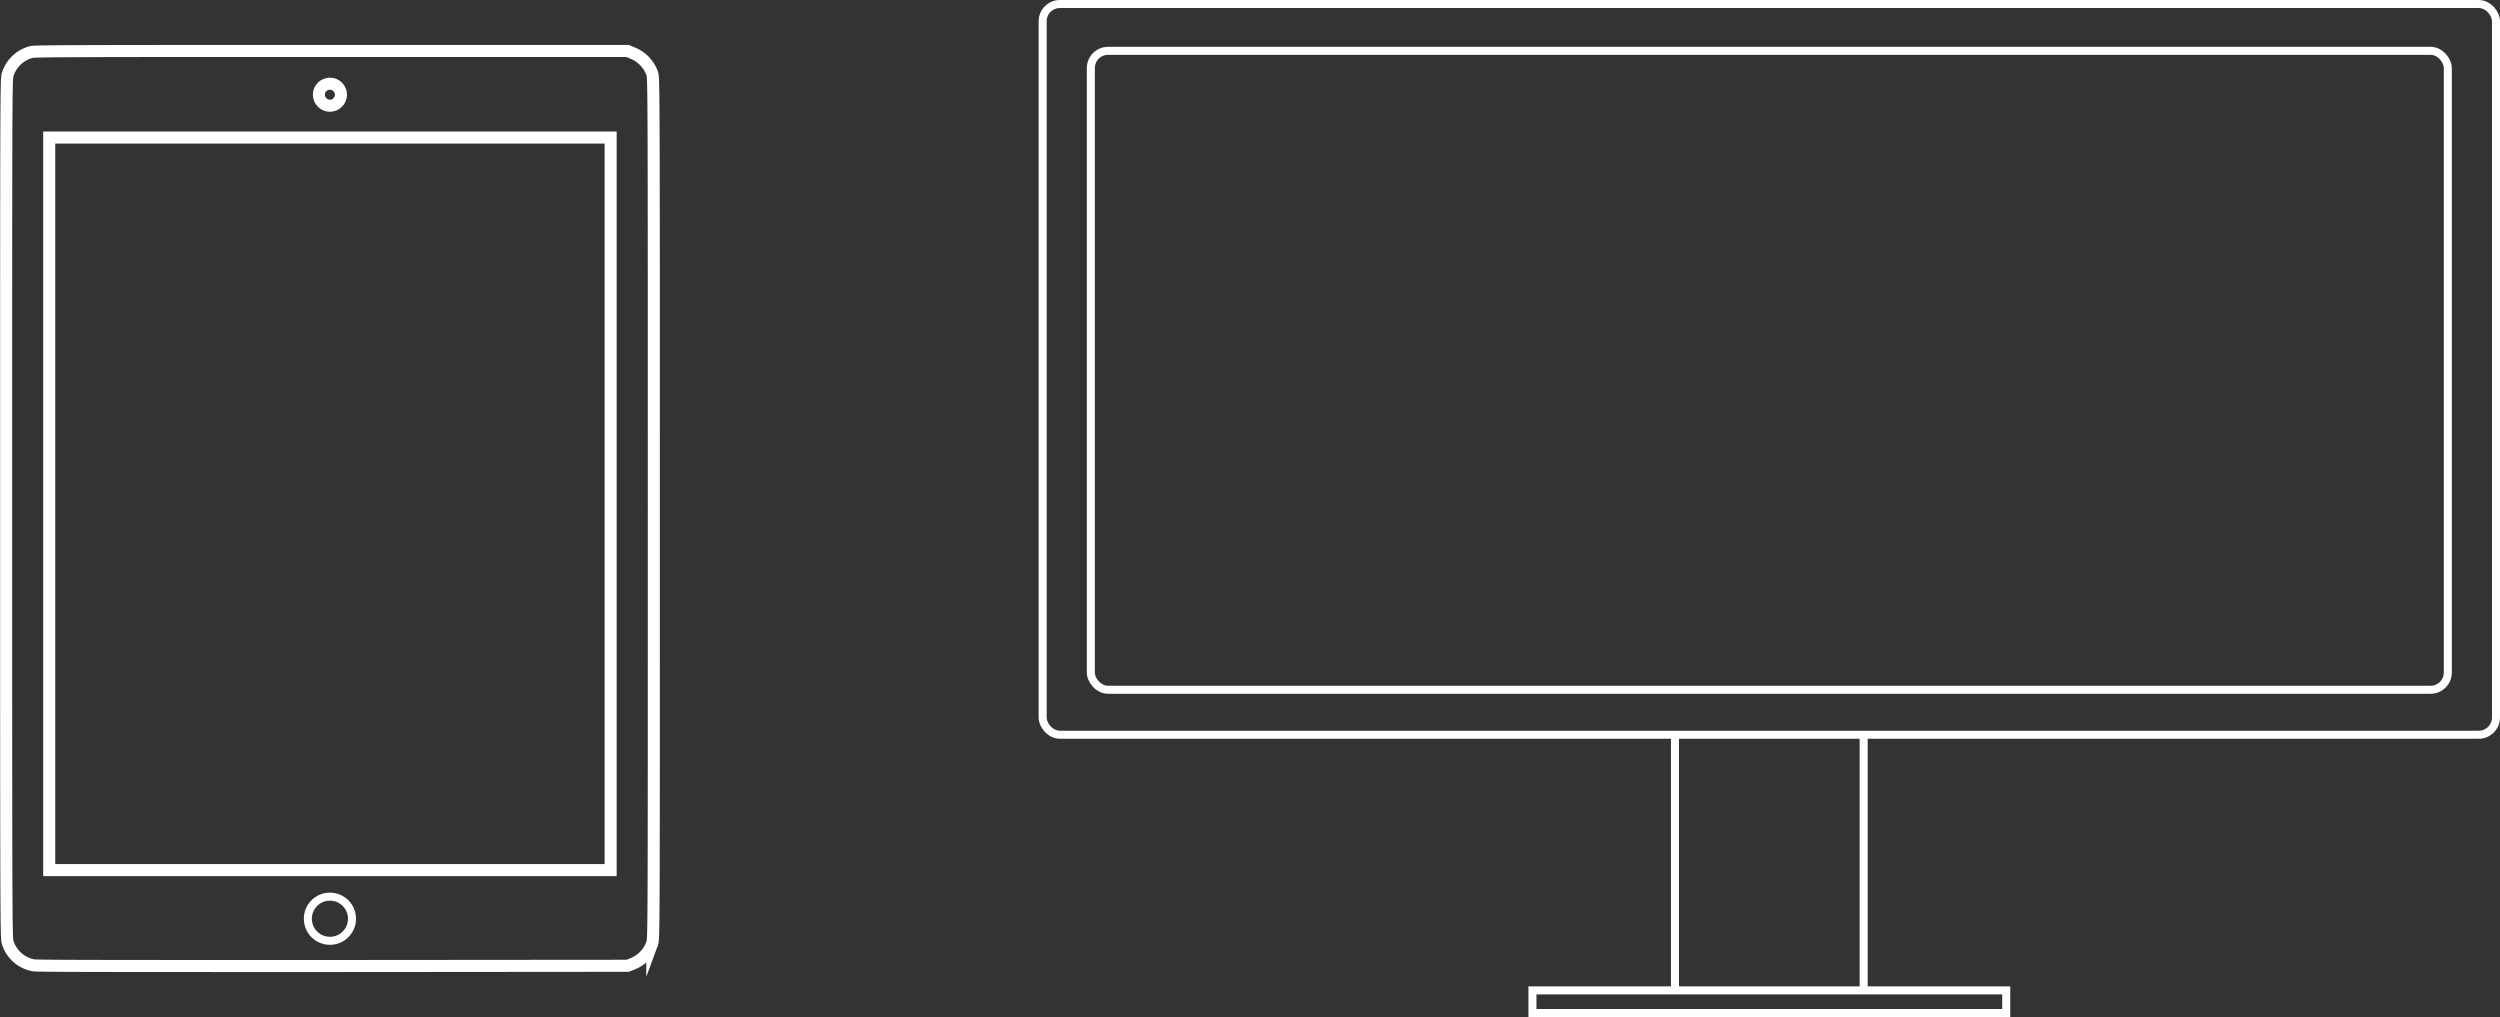 <svg xmlns="http://www.w3.org/2000/svg" viewBox="0 0 622.71 253.33"><rect x="0" y="0" width="622.71" height="253.33" fill="#333333" stroke="none"/><defs><style>.a,.b{fill:none;stroke:#fff;stroke-miterlimit:10}.a{stroke-width:3px}.b{stroke-width:2px}</style></defs><path class="a" d="M157.57,13.22a8.54,8.54,0,0,1,4.91,5.17c.36,1,.38,5.65.38,108.26s0,107.23-.38,108.26a8.54,8.54,0,0,1-4.91,5.17l-1.22.48L83,240.62c-54.15,0-73.72,0-74.64-.17a8.28,8.28,0,0,1-6.49-5.86c-.31-1-.34-10.41-.34-107.95,0-96.94,0-106.9.34-107.95A8.4,8.4,0,0,1,7.9,12.93c.82-.21,16.61-.25,74.75-.23l73.7,0Z"/><path class="a" d="M152.1 125.49L152.1 216.73 82.18 216.73 12.26 216.73 12.26 125.49 12.26 34.26 82.18 34.26 152.1 34.26 152.1 125.49z"/><circle class="b" cx="82.18" cy="228.84" r="5.5"/><circle class="a" cx="82.18" cy="23.59" r="2.75"/><rect class="b" x="259.71" y="1" width="362" height="182.01" rx="4.29" ry="4.29"/><rect class="b" x="271.71" y="12.66" width="338" height="159.15" rx="4.29" ry="4.29"/><path class="b" d="M381.71 246.69H499.72V252.33H381.71zM417.21 183.34L417.21 246.34M464.21 183.34L464.21 246.34"/></svg>